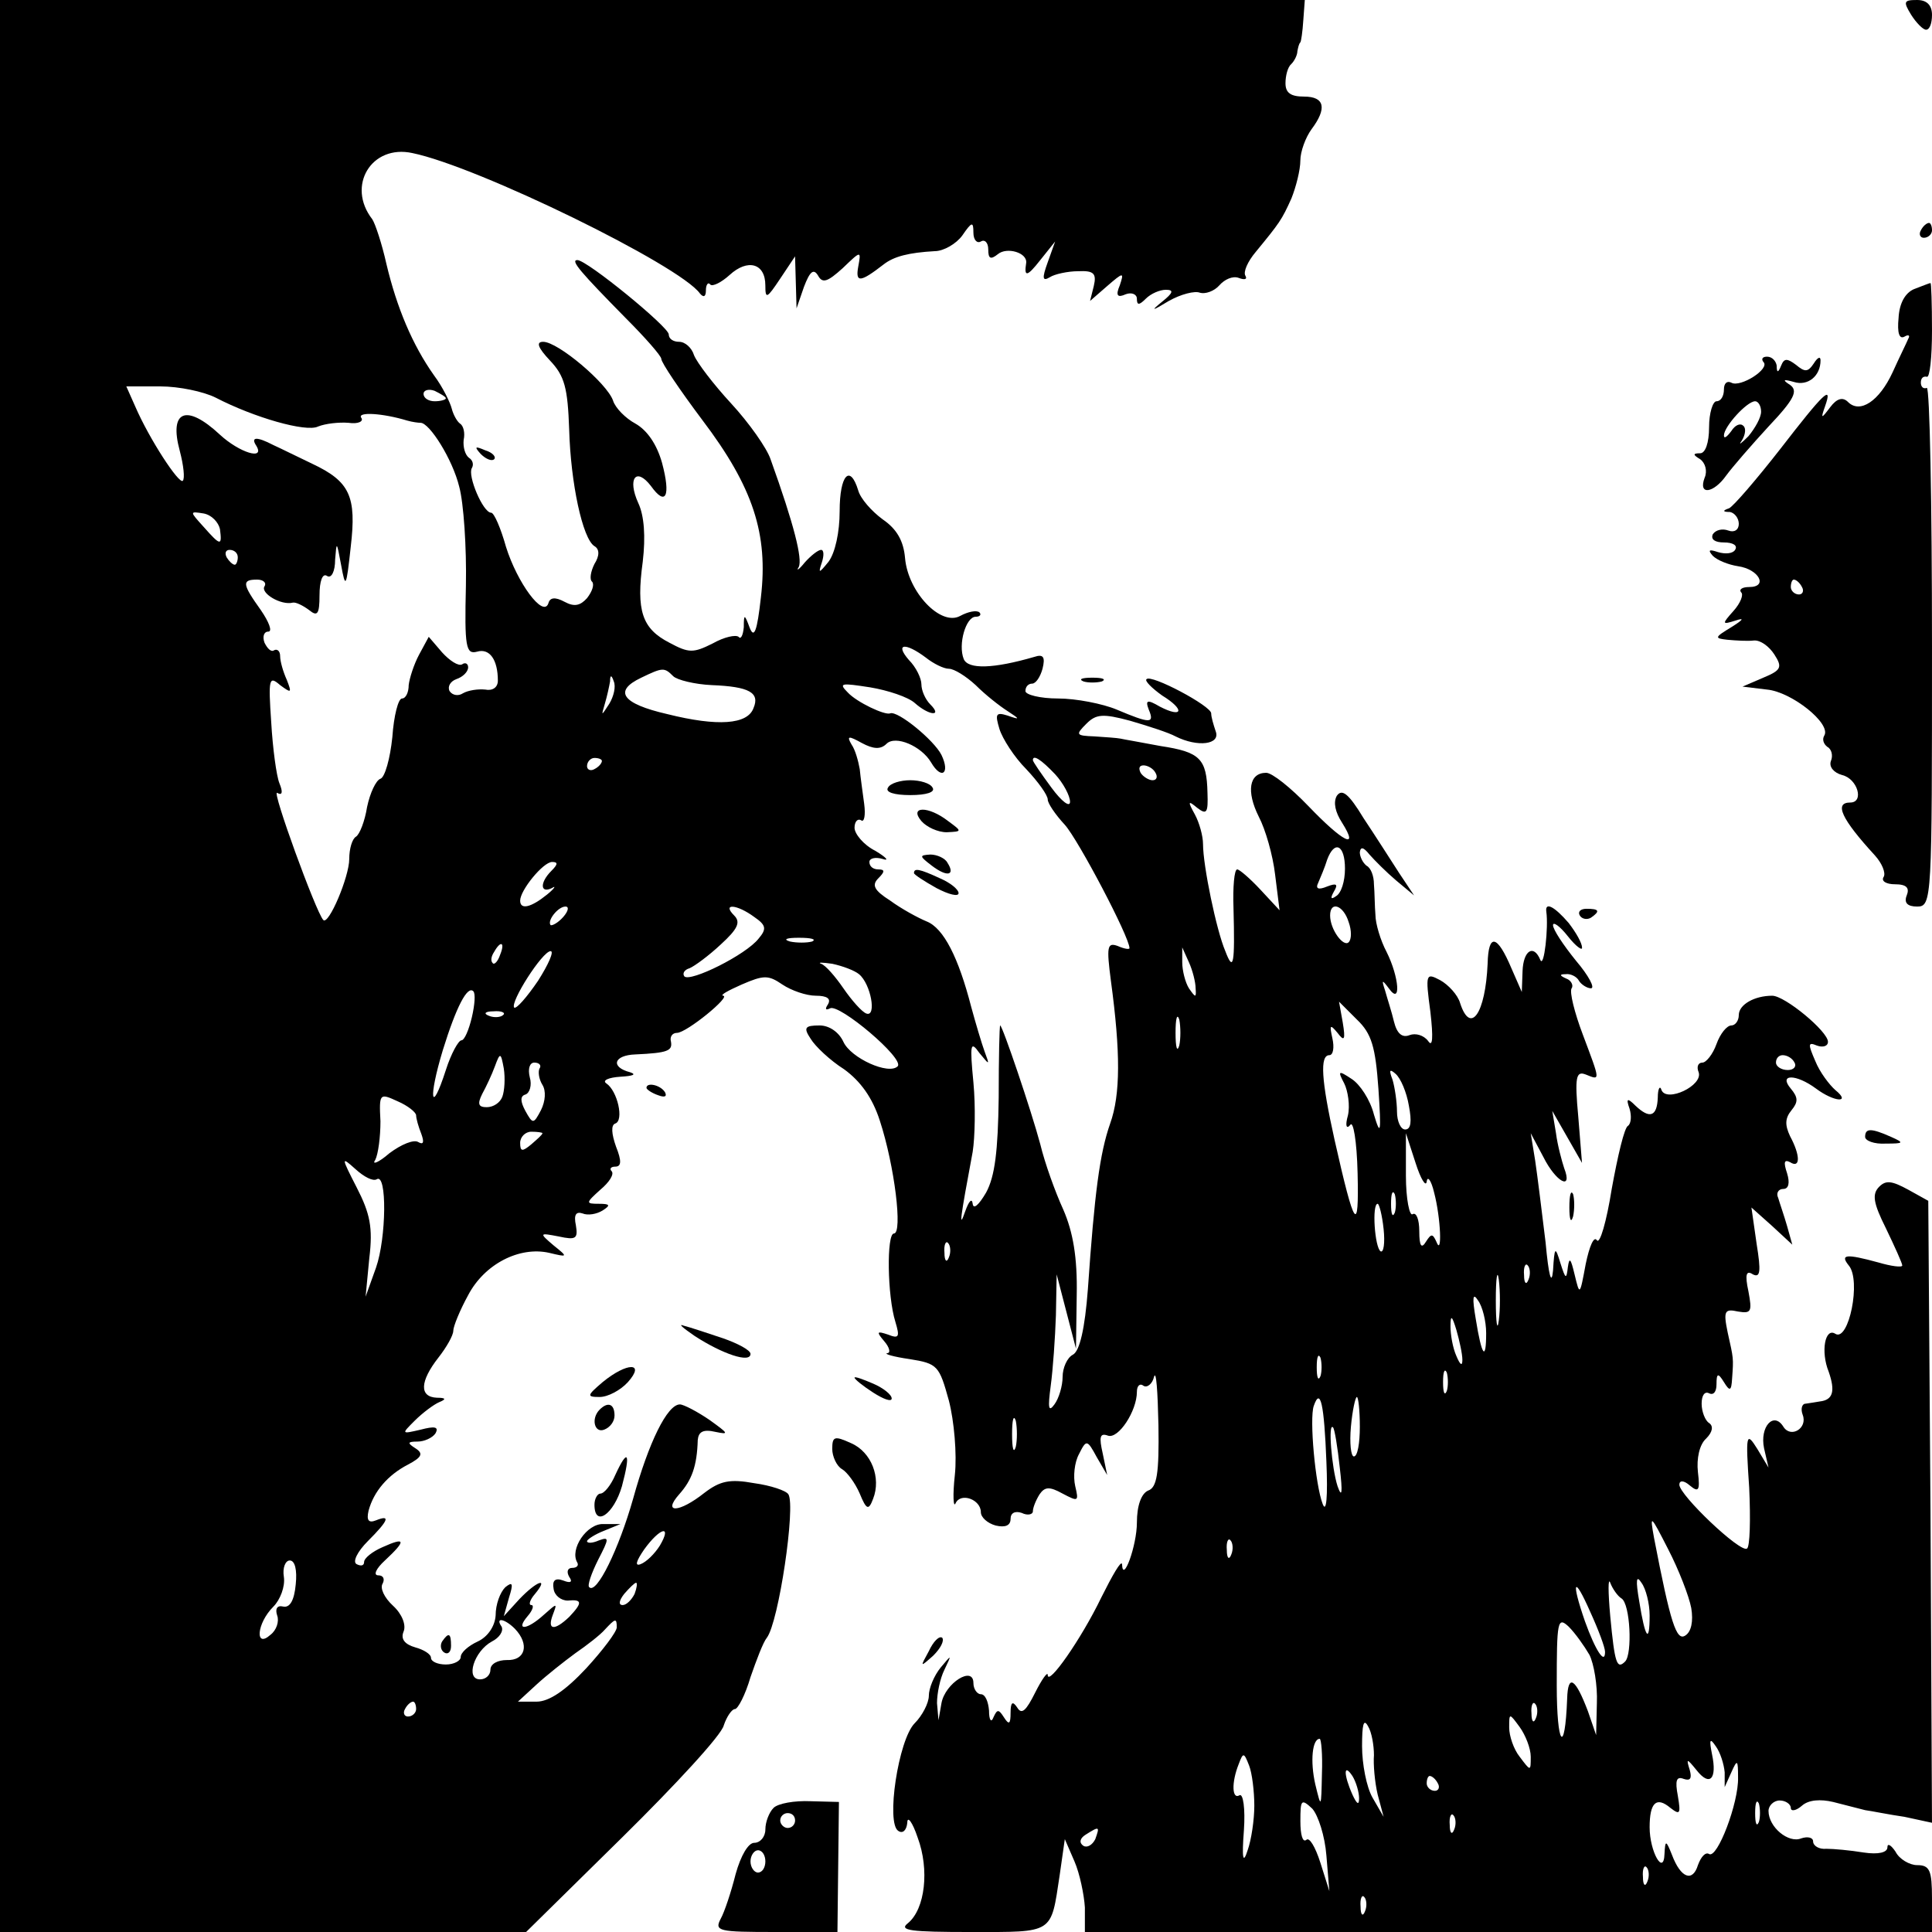<?xml version="1.0" standalone="no"?>
<!DOCTYPE svg PUBLIC "-//W3C//DTD SVG 20010904//EN"
 "http://www.w3.org/TR/2001/REC-SVG-20010904/DTD/svg10.dtd">
<svg version="1.0" xmlns="http://www.w3.org/2000/svg"
 width="260pt" height="260pt" viewBox="0 0 260 260"
 preserveAspectRatio="xMidYMid meet">
<g transform="translate(0,260) scale(0.1,-0.1)"
fill="#000000" stroke="none">
<path d="M0 1300 l0 -1300 354 0 354 0 130 128 c71 70 133 137 136 150 4 12
11 22 15 22 4 0 14 19 21 43 8 23 17 47 22 53 16 21 39 177 29 193 -3 5 -24
12 -46 15 -33 6 -46 3 -67 -13 -34 -27 -57 -28 -34 -2 17 19 24 38 25 73 1 11
7 15 24 11 19 -4 17 -2 -8 16 -16 11 -35 21 -40 21 -17 0 -42 -51 -63 -127
-19 -67 -49 -129 -59 -119 -3 2 3 19 12 37 15 29 15 31 1 26 -9 -4 -16 -4 -16
-1 0 2 10 9 23 14 l22 9 -23 0 c-22 1 -46 -34 -35 -52 2 -4 -1 -7 -7 -7 -6 0
-8 -5 -4 -12 5 -7 2 -9 -8 -5 -11 4 -15 0 -13 -11 1 -9 10 -16 19 -16 20 2 20
-3 2 -22 -20 -19 -30 -18 -22 3 6 16 6 16 -12 0 -23 -21 -39 -22 -22 -2 7 8 9
15 5 15 -4 0 -2 7 5 15 19 23 3 18 -21 -7 l-21 -23 7 25 c6 19 5 22 -5 14 -7
-7 -13 -23 -13 -38 -1 -15 -11 -29 -24 -35 -13 -6 -23 -15 -23 -21 0 -5 -9
-10 -20 -10 -11 0 -20 4 -20 9 0 5 -10 11 -21 14 -14 4 -20 11 -16 21 4 9 -2
24 -14 35 -12 11 -18 24 -14 30 3 6 1 11 -6 11 -7 0 -3 9 9 20 29 27 28 32 -3
18 -14 -6 -25 -15 -25 -20 0 -5 -4 -6 -10 -3 -6 3 1 17 15 31 28 28 31 36 11
28 -10 -4 -13 0 -10 13 7 26 26 48 53 62 19 10 21 15 10 22 -11 7 -11 9 3 9 9
0 20 5 24 11 5 9 -1 10 -20 5 -26 -6 -26 -6 -8 12 11 11 26 22 33 25 10 4 9 6
-3 6 -24 1 -23 22 2 54 11 14 20 30 20 36 0 6 9 28 20 48 22 42 69 66 109 57
25 -6 26 -6 6 10 -20 17 -19 17 7 12 23 -5 26 -3 23 15 -3 14 0 19 9 16 7 -3
19 -1 27 4 11 7 10 9 -5 9 -18 0 -18 1 2 19 12 10 19 21 15 25 -3 3 -1 6 5 6
8 0 9 7 1 27 -6 17 -7 29 -1 31 12 4 3 44 -12 54 -6 4 3 8 19 9 17 1 22 3 13
6 -27 7 -22 23 7 24 44 2 50 5 48 17 -2 7 2 12 8 12 13 0 74 50 62 50 -4 1 7
7 25 15 30 13 36 13 55 0 12 -8 32 -15 45 -15 15 0 21 -4 16 -12 -4 -6 -3 -8
3 -5 12 7 101 -68 91 -78 -12 -12 -63 11 -73 33 -6 13 -19 22 -32 22 -20 0
-22 -3 -12 -18 6 -10 26 -29 45 -41 22 -16 38 -38 48 -69 20 -61 31 -152 19
-152 -10 0 -9 -84 2 -119 6 -20 5 -23 -10 -17 -15 5 -16 4 -5 -9 7 -8 9 -16 4
-16 -5 -1 9 -5 30 -8 38 -6 40 -9 53 -56 7 -27 11 -72 8 -100 -3 -27 -2 -45 1
-38 7 15 34 5 34 -12 0 -7 9 -15 20 -18 13 -3 20 0 20 9 0 8 6 11 15 8 8 -4
15 -2 15 2 0 5 4 15 9 23 7 10 13 11 31 1 21 -11 22 -11 17 10 -3 13 -1 32 5
43 10 20 11 20 24 -4 l14 -24 -6 29 c-5 22 -4 28 7 24 14 -5 39 33 39 59 0 8
4 12 9 8 5 -3 12 3 14 12 3 10 5 -19 6 -65 1 -65 -2 -84 -14 -88 -9 -4 -15
-20 -15 -43 0 -31 -19 -83 -20 -56 -1 6 -13 -15 -28 -45 -27 -56 -72 -120 -72
-104 0 5 -8 -6 -17 -24 -12 -24 -18 -30 -24 -20 -6 9 -9 8 -9 -7 0 -15 -2 -17
-9 -6 -7 11 -9 11 -14 0 -3 -8 -6 -4 -6 9 -1 12 -5 22 -11 22 -5 0 -10 7 -10
15 0 24 -38 0 -43 -27 l-4 -23 -2 23 c0 13 4 33 10 45 10 21 10 21 -5 3 -9
-11 -16 -28 -16 -38 0 -10 -9 -27 -19 -37 -22 -22 -39 -135 -22 -145 6 -4 11
1 12 11 0 10 7 1 14 -20 16 -43 10 -96 -13 -115 -13 -10 3 -12 85 -12 112 0
107 -3 119 76 l7 49 13 -30 c7 -16 13 -45 14 -62 l0 -33 570 0 570 0 0 45 c0
38 -3 45 -20 45 -10 0 -24 8 -29 18 -6 9 -11 12 -11 6 0 -7 -12 -10 -32 -7
-18 3 -41 5 -50 5 -10 -1 -18 4 -18 10 0 5 -7 7 -16 4 -17 -7 -44 15 -44 37 0
7 7 14 15 14 8 0 15 -5 15 -10 0 -5 7 -4 15 3 9 8 25 9 42 5 16 -4 35 -9 43
-11 8 -1 32 -6 53 -9 l37 -8 -2 419 -3 418 -27 15 c-22 12 -30 13 -39 4 -10
-10 -8 -22 9 -56 12 -25 22 -47 22 -50 0 -3 -15 -1 -32 4 -44 12 -52 11 -40
-4 17 -20 0 -103 -18 -92 -14 9 -20 -24 -9 -51 9 -26 6 -38 -12 -40 -5 -1 -13
-2 -19 -3 -5 0 -7 -7 -4 -15 7 -18 -16 -32 -26 -16 -13 21 -32 0 -26 -29 l6
-26 -15 25 c-15 24 -16 21 -11 -52 2 -43 1 -80 -3 -82 -9 -6 -91 72 -91 86 0
6 6 6 14 -1 12 -10 14 -7 11 18 -2 18 2 37 11 45 9 9 10 17 4 21 -5 3 -10 15
-10 26 0 11 4 17 10 14 6 -3 10 2 10 12 0 15 2 16 10 3 8 -13 10 -12 11 5 2
28 2 26 -6 62 -6 29 -4 32 14 28 18 -3 19 0 14 27 -5 23 -3 29 6 23 10 -5 11
4 5 41 l-7 49 28 -25 27 -25 -7 25 c-4 14 -10 31 -12 38 -3 6 0 12 7 12 7 0 9
8 5 21 -5 15 -4 19 4 15 14 -9 14 9 0 35 -7 15 -7 24 2 35 9 11 9 17 -1 29
-17 20 7 20 34 0 24 -18 48 -20 26 -2 -8 7 -21 24 -27 39 -10 23 -10 26 2 21
8 -3 15 -1 15 5 0 14 -58 62 -75 62 -24 0 -45 -12 -45 -26 0 -8 -5 -14 -10
-14 -6 0 -15 -11 -20 -25 -5 -14 -14 -25 -19 -25 -6 0 -8 -6 -5 -13 6 -18 -43
-41 -50 -24 -2 7 -5 2 -5 -10 -1 -26 -11 -29 -30 -11 -11 11 -13 10 -8 -4 3
-10 2 -20 -2 -23 -5 -2 -14 -41 -22 -85 -7 -44 -16 -75 -20 -69 -4 6 -10 -8
-15 -32 -8 -43 -8 -43 -15 -14 -5 21 -7 24 -9 10 -2 -17 -3 -17 -10 5 -7 23
-8 23 -10 -10 -2 -21 -6 -6 -10 38 -5 41 -11 90 -14 110 l-6 37 17 -32 c17
-34 40 -46 28 -15 -3 9 -9 31 -11 47 l-5 30 20 -35 20 -35 -5 62 c-5 54 -3 62
10 57 20 -8 20 -10 -4 54 -11 29 -18 57 -15 62 3 4 -1 11 -7 13 -9 4 -10 6 -1
6 6 1 15 -3 18 -9 3 -5 11 -10 16 -10 6 0 -3 17 -20 37 -17 21 -31 42 -31 48
0 5 9 -1 20 -15 11 -14 20 -20 19 -15 0 6 -8 20 -18 33 -19 22 -32 29 -30 15
3 -21 -3 -76 -8 -65 -9 22 -23 13 -24 -15 l-1 -28 -14 32 c-19 45 -31 48 -32
6 -3 -67 -23 -96 -37 -53 -3 11 -16 25 -27 31 -19 10 -20 9 -13 -43 4 -35 3
-48 -3 -39 -6 8 -17 11 -25 8 -10 -4 -17 2 -21 18 -3 13 -9 31 -12 42 -5 15
-4 15 5 3 17 -24 14 15 -3 49 -8 15 -15 38 -15 50 -1 11 -1 30 -2 41 0 11 -4
22 -10 25 -5 4 -9 12 -9 18 1 8 5 7 13 -3 7 -8 23 -24 36 -35 l24 -20 -20 30
c-11 17 -32 50 -48 74 -20 33 -29 40 -36 30 -5 -9 -2 -22 7 -36 24 -38 1 -26
-45 22 -24 25 -49 45 -57 45 -23 0 -27 -25 -10 -59 9 -17 19 -52 22 -78 l6
-48 -26 28 c-14 15 -28 27 -31 27 -4 0 -6 -24 -5 -52 2 -76 0 -87 -11 -58 -12
28 -30 115 -30 144 0 11 -5 29 -11 40 -10 18 -9 19 3 9 13 -10 15 -7 14 20 -1
46 -10 55 -63 63 -26 5 -50 9 -54 10 -5 1 -20 2 -35 3 -25 1 -26 2 -11 17 13
13 22 14 59 4 24 -7 52 -16 61 -21 30 -15 61 -11 54 7 -3 9 -6 19 -6 24 0 10
-81 53 -87 46 -3 -2 7 -12 21 -22 31 -19 28 -31 -3 -15 -17 10 -20 9 -15 -4 8
-19 2 -19 -43 0 -19 8 -55 15 -79 15 -24 0 -44 5 -44 10 0 6 4 10 9 10 5 0 11
9 14 20 4 16 1 20 -11 16 -55 -16 -89 -17 -95 -3 -8 20 3 57 16 57 6 0 8 3 5
6 -4 3 -15 1 -26 -5 -26 -14 -70 32 -74 78 -2 23 -11 39 -30 52 -15 11 -30 28
-33 39 -11 36 -25 21 -25 -28 0 -28 -6 -56 -15 -68 -13 -16 -14 -16 -9 -1 3 9
3 17 -1 17 -4 0 -14 -8 -22 -17 -8 -10 -12 -12 -8 -6 5 11 -6 56 -38 145 -5
15 -29 49 -53 75 -24 26 -46 55 -50 65 -3 10 -12 18 -20 18 -8 0 -14 4 -14 10
0 10 -110 100 -123 100 -10 0 5 -17 65 -78 26 -26 48 -51 48 -55 0 -5 25 -42
55 -82 69 -91 89 -154 79 -239 -5 -45 -9 -56 -15 -41 -7 19 -8 19 -8 1 -1 -11
-4 -17 -7 -13 -4 3 -19 0 -35 -9 -26 -13 -32 -13 -58 1 -37 19 -45 43 -36 109
4 34 2 62 -6 79 -15 33 -3 49 17 23 20 -28 27 -14 15 31 -7 25 -20 44 -36 53
-13 7 -27 21 -30 31 -8 23 -74 79 -94 79 -10 0 -7 -8 9 -25 20 -21 24 -37 26
-93 2 -72 18 -147 34 -157 7 -4 7 -13 0 -24 -5 -10 -7 -21 -3 -24 3 -4 0 -13
-7 -22 -9 -10 -17 -12 -30 -5 -13 7 -20 6 -22 -2 -7 -20 -42 28 -57 76 -7 25
-16 46 -20 46 -11 0 -32 50 -26 60 3 5 1 11 -4 14 -5 4 -8 14 -7 24 2 9 0 19
-5 22 -4 3 -9 12 -11 20 -2 8 -12 29 -24 45 -29 41 -50 91 -64 150 -6 27 -15
54 -19 60 -35 45 -1 101 54 89 88 -18 360 -151 387 -189 5 -6 8 -4 8 4 0 8 3
12 6 8 3 -3 15 3 26 13 24 22 48 16 48 -14 0 -19 2 -18 20 9 l20 30 1 -35 1
-35 10 29 c8 21 13 25 19 15 6 -11 13 -8 33 10 25 24 25 24 21 2 -4 -22 3 -21
34 3 14 11 34 16 69 18 12 0 29 10 37 21 13 19 15 19 15 4 0 -10 5 -15 10 -12
5 3 10 -1 10 -11 0 -12 3 -14 13 -6 12 10 40 2 38 -12 -3 -19 1 -19 19 4 l20
25 -10 -28 c-8 -22 -7 -26 3 -20 6 4 24 8 38 8 21 1 25 -3 21 -20 l-5 -20 23
20 c22 19 23 19 17 1 -6 -14 -3 -17 8 -12 8 3 15 0 15 -6 0 -9 3 -9 12 0 7 7
19 12 27 12 11 0 10 -4 -5 -16 -16 -13 -14 -13 9 1 16 9 35 14 42 11 7 -2 19
2 26 10 7 8 18 13 26 10 8 -3 12 -2 9 3 -3 5 3 19 14 32 32 39 35 43 48 72 6
15 12 38 12 51 0 12 7 31 15 42 21 28 18 44 -10 44 -18 0 -25 5 -25 18 0 10 3
22 8 26 4 4 8 12 8 17 1 5 2 10 4 12 1 1 3 14 4 30 l2 27 -878 0 -878 0 0
-1300z m290 765 c52 -27 122 -47 138 -39 10 4 28 6 41 5 13 -2 21 2 17 7 -5 8
29 6 62 -4 7 -2 15 -3 18 -3 12 0 43 -49 52 -86 6 -22 10 -82 9 -133 -2 -83 0
-93 15 -89 17 5 28 -11 28 -39 0 -9 -7 -14 -17 -12 -10 1 -23 -1 -30 -5 -6 -4
-14 -3 -18 3 -3 6 1 13 9 16 9 3 16 10 16 16 0 5 -4 7 -8 4 -5 -3 -17 5 -27
16 l-18 21 -13 -24 c-7 -13 -13 -32 -14 -41 0 -10 -4 -18 -9 -18 -5 0 -11 -23
-13 -52 -3 -29 -10 -54 -16 -56 -6 -2 -14 -19 -18 -38 -3 -19 -10 -37 -15 -40
-5 -3 -9 -16 -9 -30 0 -24 -28 -90 -35 -82 -10 11 -70 176 -62 171 7 -4 8 1 3
13 -4 10 -9 47 -11 82 -4 59 -3 63 12 50 15 -11 16 -11 9 7 -5 11 -9 25 -9 32
0 7 -4 10 -8 8 -4 -3 -9 2 -13 10 -3 8 -1 15 5 15 6 0 1 13 -10 29 -25 35 -26
41 -5 41 8 0 13 -4 10 -9 -6 -9 22 -26 38 -22 4 1 14 -4 22 -10 11 -9 14 -6
14 20 0 19 4 30 10 26 6 -4 11 6 11 22 2 25 2 25 8 -7 6 -33 7 -31 13 24 8 68
-1 88 -52 112 -19 9 -43 21 -52 25 -23 12 -31 11 -23 -1 12 -20 -23 -9 -49 15
-45 42 -69 33 -54 -22 5 -19 7 -37 4 -40 -5 -5 -45 56 -64 100 l-12 27 46 0
c25 0 58 -7 74 -15z m310 -1 c0 -2 -7 -4 -15 -4 -8 0 -15 4 -15 10 0 5 7 7 15
4 8 -4 15 -8 15 -10z m-304 -176 c3 -23 1 -23 -22 3 -19 21 -19 21 0 18 11 -2
20 -12 22 -21z m24 -38 c0 -5 -2 -10 -4 -10 -3 0 -8 5 -11 10 -3 6 -1 10 4 10
6 0 11 -4 11 -10z m926 -135 c10 -8 24 -15 31 -15 7 0 23 -10 36 -22 13 -13
32 -28 43 -35 17 -11 17 -12 0 -6 -16 5 -17 2 -11 -18 4 -13 20 -38 36 -54 16
-17 29 -35 29 -41 0 -5 10 -20 23 -34 18 -20 87 -151 87 -166 0 -2 -7 -1 -16
3 -14 5 -15 -1 -9 -47 13 -96 13 -153 -1 -192 -14 -40 -21 -93 -30 -223 -4
-53 -11 -83 -20 -88 -8 -4 -14 -18 -14 -30 0 -12 -5 -29 -11 -37 -8 -11 -9 -5
-5 25 3 22 6 65 7 95 l1 55 13 -50 13 -50 1 72 c1 51 -5 85 -18 115 -11 24
-25 63 -31 88 -12 45 -51 160 -54 160 -1 0 -2 -44 -2 -97 -1 -72 -5 -106 -17
-128 -10 -17 -17 -23 -18 -15 -1 8 -5 4 -10 -10 -9 -26 -7 -11 10 80 3 19 4
61 1 93 -5 52 -4 57 8 40 14 -17 14 -17 7 2 -4 11 -12 38 -18 60 -17 66 -37
106 -60 115 -12 5 -34 17 -49 28 -22 14 -25 21 -16 30 9 9 9 12 0 12 -7 0 -12
4 -12 10 0 5 8 7 18 4 9 -3 5 2 -10 11 -16 8 -28 23 -28 31 0 8 4 13 9 10 4
-3 6 7 4 22 -2 15 -5 36 -6 47 -2 11 -6 26 -11 33 -7 12 -4 12 14 2 15 -8 25
-9 33 -1 12 12 47 -3 60 -25 14 -24 26 -15 14 10 -10 20 -59 60 -69 56 -7 -3
-45 15 -57 28 -13 13 -9 13 30 7 24 -4 51 -13 60 -21 19 -17 38 -19 21 -2 -7
7 -12 19 -12 27 0 8 -7 23 -17 33 -19 22 -5 24 23 3z m-340 -25 c5 -5 29 -11
52 -12 50 -2 65 -10 56 -31 -8 -22 -48 -25 -116 -8 -61 14 -73 31 -35 49 29
14 31 14 43 2z m-86 -37 c-11 -17 -11 -17 -6 0 3 10 6 24 7 30 0 9 2 9 5 0 3
-7 0 -20 -6 -30z m-10 -77 c0 -3 -4 -8 -10 -11 -5 -3 -10 -1 -10 4 0 6 5 11
10 11 6 0 10 -2 10 -4z m610 -18 c11 -12 20 -29 20 -37 0 -8 -11 0 -25 19 -14
19 -25 35 -25 37 0 8 11 1 30 -19z m135 2 c3 -5 2 -10 -4 -10 -5 0 -13 5 -16
10 -3 6 -2 10 4 10 5 0 13 -4 16 -10z m255 -129 c0 -17 -5 -33 -12 -37 -7 -5
-8 -3 -3 6 6 10 4 12 -9 7 -12 -5 -16 -3 -12 5 3 7 9 21 12 31 10 27 24 20 24
-12z m-1068 -3 c-16 -16 -15 -31 1 -23 6 4 3 -1 -7 -9 -21 -17 -36 -21 -36 -8
0 14 31 52 43 52 8 0 8 -3 -1 -12z m16 -62 c-7 -8 -15 -12 -17 -11 -5 6 10 25
20 25 5 0 4 -6 -3 -14z m257 0 c16 -11 17 -16 6 -29 -17 -22 -92 -59 -100 -51
-3 4 0 9 7 11 7 3 26 17 42 32 23 21 27 30 18 39 -17 17 4 15 27 -2z m800 -7
c4 -11 4 -23 0 -27 -7 -7 -25 17 -25 36 0 20 18 14 25 -9z m-722 -26 c-7 -2
-21 -2 -30 0 -10 3 -4 5 12 5 17 0 24 -2 18 -5z m-420 -18 c-3 -9 -8 -14 -10
-11 -3 3 -2 9 2 15 9 16 15 13 8 -4z m51 -35 c-15 -22 -29 -38 -32 -36 -6 7
38 76 49 76 5 0 -3 -18 -17 -40z m885 -10 c1 -13 0 -13 -9 0 -5 8 -9 24 -9 35
l0 20 9 -20 c5 -11 9 -27 9 -35z m-453 19 c16 -13 24 -58 10 -53 -6 2 -20 18
-31 34 -11 16 -24 31 -30 33 -5 2 1 2 15 0 14 -3 30 -9 36 -14z m-521 -58 c-4
-17 -10 -31 -14 -31 -4 0 -14 -18 -21 -40 -20 -62 -24 -39 -4 27 18 58 33 87
41 79 3 -3 2 -18 -2 -35z m1220 -96 c4 -60 3 -65 -6 -35 -5 20 -19 41 -30 48
-18 12 -19 11 -10 -6 5 -10 8 -30 5 -43 -4 -14 -2 -19 3 -13 4 7 9 -21 10 -65
2 -83 -4 -75 -31 45 -18 81 -20 114 -7 114 5 0 7 10 4 23 -4 18 -3 19 7 7 9
-12 11 -10 7 14 l-5 28 24 -24 c20 -19 25 -37 29 -93z m-1178 99 c-3 -3 -12
-4 -19 -1 -8 3 -5 6 6 6 11 1 17 -2 13 -5z m910 -41 c-3 -10 -5 -2 -5 17 0 19
2 27 5 18 2 -10 2 -26 0 -35z m-911 -69 c-3 -8 -12 -14 -21 -14 -11 0 -13 4
-6 18 5 9 13 26 17 37 7 19 8 19 12 -3 2 -13 1 -30 -2 -38z m1739 46 c3 -5 -1
-10 -9 -10 -9 0 -16 5 -16 10 0 6 4 10 9 10 6 0 13 -4 16 -10z m-1689 -8 c-2
-4 -1 -14 4 -22 5 -8 4 -22 -2 -34 -10 -19 -11 -19 -21 -1 -7 13 -7 20 0 22 6
2 9 13 6 23 -3 12 0 20 6 20 7 0 10 -4 7 -8z m1170 -50 c4 -21 3 -32 -5 -32
-6 0 -11 11 -11 24 0 13 -3 33 -6 43 -5 13 -4 15 4 8 7 -6 15 -25 18 -43z
m-1336 -13 c0 -4 3 -15 7 -25 4 -11 3 -15 -4 -11 -6 4 -23 -3 -39 -15 -15 -13
-24 -16 -19 -9 4 8 7 31 7 52 -2 38 -1 38 23 27 14 -6 25 -15 25 -19z m170
-24 c0 -2 -7 -8 -15 -15 -12 -10 -15 -10 -15 2 0 8 7 15 15 15 8 0 15 -1 15
-2z m1190 -65 c1 8 6 2 10 -15 9 -34 11 -87 3 -66 -5 11 -7 11 -14 0 -6 -10
-9 -6 -9 14 0 16 -4 26 -9 23 -4 -3 -9 20 -9 52 l0 57 13 -40 c7 -22 14 -33
15 -25z m-1413 3 c14 9 13 -79 -1 -119 l-14 -39 5 52 c5 41 1 60 -17 95 -21
41 -21 42 -2 25 12 -11 24 -17 29 -14z m1370 -45 c-3 -7 -5 -2 -5 12 0 14 2
19 5 13 2 -7 2 -19 0 -25z m-15 -22 c2 -19 0 -32 -4 -30 -8 5 -12 64 -4 64 2
0 6 -15 8 -34z m-585 -38 c-3 -8 -6 -5 -6 6 -1 11 2 17 5 13 3 -3 4 -12 1 -19z
m740 -85 c-2 -16 -4 -3 -4 27 0 30 2 43 4 28 2 -16 2 -40 0 -55z m40 55 c-3
-8 -6 -5 -6 6 -1 11 2 17 5 13 3 -3 4 -12 1 -19z m-57 -72 c0 -39 -6 -31 -14
19 -5 29 -4 36 3 25 6 -8 11 -28 11 -44z m-32 -36 c0 -9 -3 -7 -8 5 -5 11 -8
29 -8 40 0 16 2 15 8 -5 4 -14 8 -32 8 -40z m-191 -22 c-3 -7 -5 -2 -5 12 0
14 2 19 5 13 2 -7 2 -19 0 -25z m170 -20 c-3 -7 -5 -2 -5 12 0 14 2 19 5 13 2
-7 2 -19 0 -25z m-162 -95 c2 -47 0 -70 -5 -57 -10 26 -18 115 -12 132 9 26
14 2 17 -75z m45 47 c0 -22 -3 -40 -8 -40 -4 0 -6 18 -4 40 2 22 6 40 8 40 2
0 4 -18 4 -40z m-463 -27 c-3 -10 -5 -2 -5 17 0 19 2 27 5 18 2 -10 2 -26 0
-35z m436 -28 c4 -34 3 -42 -3 -25 -8 25 -13 87 -6 79 2 -2 6 -26 9 -54z m473
-189 c3 -18 0 -32 -8 -37 -12 -8 -20 17 -42 131 -6 33 -5 32 19 -15 14 -27 28
-63 31 -79z m-1388 84 c-7 -11 -18 -22 -26 -25 -8 -3 -6 4 5 20 21 29 38 34
21 5z m769 -12 c-3 -8 -6 -5 -6 6 -1 11 2 17 5 13 3 -3 4 -12 1 -19z m-1259
-40 c-2 -22 -8 -32 -17 -30 -8 2 -11 -3 -8 -12 3 -8 -1 -20 -9 -26 -21 -19
-19 15 4 38 9 9 16 27 14 40 -2 12 2 22 8 22 7 0 10 -13 8 -32z m1784 -19 c12
-7 15 -75 5 -85 -11 -11 -14 -3 -20 61 -3 33 -3 53 0 45 3 -8 10 -18 15 -21z
m38 -23 c0 -39 -6 -31 -14 19 -5 29 -4 36 3 25 6 -8 11 -28 11 -44z m-1366 29
c-4 -8 -11 -15 -16 -15 -6 0 -5 6 2 15 7 8 14 15 16 15 2 0 1 -7 -2 -15z
m1306 -78 c0 -18 -13 2 -27 41 -19 55 -15 63 7 13 11 -24 20 -48 20 -54z m-21
-4 c6 -12 11 -41 10 -65 l-1 -43 -11 32 c-17 45 -27 51 -28 17 -3 -78 -14 -63
-14 18 0 86 1 93 16 79 9 -9 21 -26 28 -38z m-1446 35 c20 -21 14 -43 -11 -42
-12 0 -22 -5 -22 -13 0 -7 -6 -13 -14 -13 -20 0 -8 38 16 51 10 5 16 14 13 20
-9 13 4 11 18 -3z m137 2 c0 -6 -19 -31 -41 -55 -28 -30 -50 -45 -67 -45 l-25
0 25 23 c13 12 37 31 52 42 16 11 34 25 40 32 14 15 16 16 16 3z m-270 -110
c0 -5 -5 -10 -11 -10 -5 0 -7 5 -4 10 3 6 8 10 11 10 2 0 4 -4 4 -10z m1507
-12 c-3 -8 -6 -5 -6 6 -1 11 2 17 5 13 3 -3 4 -12 1 -19z m-218 -50 c-1 -12 1
-36 5 -53 l8 -30 -15 26 c-8 14 -14 45 -14 69 0 29 2 38 8 27 5 -8 8 -26 8
-39z m211 -2 c0 -20 0 -20 -15 0 -8 10 -14 28 -14 39 0 20 0 20 14 1 8 -11 15
-29 15 -40z m-281 -23 c-1 -47 -1 -47 -9 -14 -7 31 -4 61 6 61 2 0 4 -21 3
-47z m542 2 l0 -20 9 20 c8 18 9 17 9 -7 1 -34 -28 -110 -39 -103 -5 3 -11 -4
-15 -15 -7 -23 -23 -18 -35 14 -8 20 -9 20 -10 1 -1 -30 -20 3 -20 36 0 33 9
42 28 26 13 -10 14 -8 10 16 -4 21 -2 27 8 23 9 -3 11 1 8 12 -5 16 -4 16 9 0
18 -23 28 -12 21 21 -4 20 -3 23 5 11 6 -8 11 -24 12 -35z m-633 -45 c0 -19
-4 -46 -9 -60 -6 -19 -8 -12 -5 27 2 29 -1 50 -6 47 -10 -6 -11 17 -1 42 6 16
7 16 14 -2 4 -10 7 -35 7 -54z m141 10 c0 -10 -3 -8 -9 5 -12 27 -12 43 0 25
5 -8 9 -22 9 -30z m106 20 c3 -5 1 -10 -4 -10 -6 0 -11 5 -11 10 0 6 2 10 4
10 3 0 8 -4 11 -10z m-150 -97 l4 -48 -12 38 c-7 22 -15 35 -19 31 -5 -4 -8 7
-8 25 0 29 1 31 16 17 8 -9 17 -37 19 -63z m582 45 c-3 -7 -5 -2 -5 12 0 14 2
19 5 13 2 -7 2 -19 0 -25z m-410 -10 c-3 -8 -6 -5 -6 6 -1 11 2 17 5 13 3 -3
4 -12 1 -19z m-483 -13 c-4 -8 -11 -12 -16 -9 -6 4 -5 10 3 15 19 12 19 11 13
-6z m743 -57 c-3 -8 -6 -5 -6 6 -1 11 2 17 5 13 3 -3 4 -12 1 -19z m-380 -40
c-3 -8 -6 -5 -6 6 -1 11 2 17 5 13 3 -3 4 -12 1 -19z"/>
<path d="M1195 1540 c-4 -6 8 -10 30 -10 22 0 34 4 30 10 -3 6 -17 10 -30 10
-13 0 -27 -4 -30 -10z"/>
<path d="M1240 1495 c7 -8 22 -15 34 -15 21 1 21 1 2 15 -27 21 -53 20 -36 0z"/>
<path d="M1254 1435 c21 -16 32 -13 21 4 -3 6 -14 11 -23 11 -15 -1 -15 -2 2
-15z"/>
<path d="M1230 1425 c0 -2 14 -11 30 -20 17 -9 30 -12 30 -7 0 5 -11 14 -25
20 -28 13 -35 14 -35 7z"/>
<path d="M2572 2580 c7 -11 16 -20 20 -20 5 0 8 9 8 20 0 13 -7 20 -20 20 -18
0 -19 -2 -8 -20z"/>
<path d="M2585 2290 c-3 -5 -1 -10 4 -10 6 0 11 5 11 10 0 6 -2 10 -4 10 -3 0
-8 -4 -11 -10z"/>
<path d="M2576 2211 c-12 -5 -20 -19 -21 -39 -2 -20 1 -29 8 -25 5 3 8 2 5 -3
-2 -5 -12 -25 -21 -45 -18 -39 -44 -56 -60 -40 -7 7 -15 5 -24 -7 -12 -16 -13
-16 -7 1 11 31 -2 18 -60 -57 -32 -41 -63 -77 -69 -80 -9 -3 -9 -5 1 -5 6 -1
12 -8 12 -16 0 -8 -6 -12 -14 -9 -8 3 -17 1 -21 -5 -3 -7 3 -11 15 -11 12 0
19 -4 15 -10 -3 -5 -13 -6 -23 -3 -12 4 -14 3 -7 -5 6 -6 21 -12 34 -14 28 -4
41 -28 15 -28 -9 0 -14 -3 -11 -7 4 -3 -1 -15 -10 -25 -16 -18 -16 -19 3 -13
12 4 10 1 -6 -9 -23 -14 -23 -15 -5 -17 11 -1 27 -2 35 -1 9 1 21 -8 28 -19
11 -17 9 -21 -15 -31 l-28 -12 33 -4 c33 -3 87 -46 77 -62 -3 -5 -1 -11 4 -15
6 -3 8 -12 5 -19 -3 -8 4 -16 15 -19 21 -5 30 -37 11 -37 -22 0 -12 -22 33
-71 10 -11 15 -24 12 -29 -4 -6 4 -10 15 -10 16 0 20 -5 16 -15 -4 -10 1 -15
14 -15 20 0 20 9 20 350 0 193 -3 349 -7 348 -5 -2 -8 2 -8 7 0 6 3 9 8 8 4
-2 7 26 7 62 0 36 -1 65 -2 64 -2 0 -11 -4 -22 -8z m-151 -401 c3 -5 1 -10 -4
-10 -6 0 -11 5 -11 10 0 6 2 10 4 10 3 0 8 -4 11 -10z"/>
<path d="M2373 2113 c10 -9 -31 -35 -43 -28 -6 3 -10 -1 -10 -9 0 -9 -4 -16
-10 -16 -5 0 -10 -16 -10 -35 0 -21 -5 -35 -12 -35 -10 0 -10 -2 0 -8 7 -5 10
-16 6 -25 -9 -24 12 -21 29 3 8 11 34 41 57 66 35 37 40 48 29 56 -11 7 -9 8
5 4 19 -6 36 8 36 29 0 6 -4 4 -9 -4 -8 -12 -12 -12 -24 -2 -12 9 -16 9 -20
-1 -4 -10 -6 -10 -6 0 -1 6 -6 12 -13 12 -6 0 -8 -3 -5 -7z m-3 -67 c0 -8 -8
-22 -17 -33 -10 -10 -14 -13 -9 -6 5 8 6 17 2 20 -4 4 -11 1 -16 -7 -6 -8 -10
-11 -10 -6 0 12 31 46 42 46 4 0 8 -6 8 -14z"/>
<path d="M647 1989 c7 -7 15 -10 18 -7 3 3 -2 9 -12 12 -14 6 -15 5 -6 -5z"/>
<path d="M1458 1683 c6 -2 18 -2 25 0 6 3 1 5 -13 5 -14 0 -19 -2 -12 -5z"/>
<path d="M2126 1368 c3 -5 10 -6 15 -3 13 9 11 12 -6 12 -8 0 -12 -4 -9 -9z"/>
<path d="M870 1136 c0 -2 7 -7 16 -10 8 -3 12 -2 9 4 -6 10 -25 14 -25 6z"/>
<path d="M2510 1070 c0 -5 12 -10 28 -9 24 0 25 1 7 9 -27 12 -35 12 -35 0z"/>
<path d="M2112 975 c0 -16 2 -22 5 -12 2 9 2 23 0 30 -3 6 -5 -1 -5 -18z"/>
<path d="M935 802 c37 -24 75 -37 75 -24 0 5 -17 14 -37 21 -21 7 -45 15 -53
17 -8 3 -1 -3 15 -14z"/>
<path d="M811 740 c-21 -18 -22 -20 -4 -20 11 0 28 9 38 20 24 27 -1 27 -34 0z"/>
<path d="M1150 746 c0 -2 11 -11 25 -20 14 -9 25 -13 25 -8 0 5 -11 14 -25 20
-14 6 -25 10 -25 8z"/>
<path d="M807 703 c-12 -12 -7 -32 6 -27 8 3 14 11 14 19 0 16 -9 19 -20 8z"/>
<path d="M1120 650 c0 -10 6 -23 13 -27 7 -4 18 -19 24 -33 9 -22 12 -23 18
-7 11 28 -2 63 -30 75 -22 10 -25 9 -25 -8z"/>
<path d="M828 615 c-6 -14 -15 -25 -20 -25 -4 0 -8 -7 -8 -15 0 -31 26 -13 37
25 12 45 8 52 -9 15z"/>
<path d="M595 391 c-3 -5 -2 -12 3 -15 5 -3 9 1 9 9 0 17 -3 19 -12 6z"/>
<path d="M1250 378 c-12 -22 -12 -22 6 -6 10 10 15 20 12 24 -4 3 -12 -5 -18
-18z"/>
<path d="M1041 167 c-6 -6 -11 -19 -11 -29 0 -10 -7 -18 -15 -18 -8 0 -18 -17
-25 -42 -6 -24 -15 -51 -20 -60 -9 -17 -3 -18 73 -18 l84 0 1 88 1 87 -38 1
c-22 1 -44 -3 -50 -9z m29 -17 c0 -5 -4 -10 -10 -10 -5 0 -10 5 -10 10 0 6 5
10 10 10 6 0 10 -4 10 -10z m-40 -55 c0 -8 -4 -15 -10 -15 -5 0 -10 7 -10 15
0 8 5 15 10 15 6 0 10 -7 10 -15z"/>
</g>
</svg>
